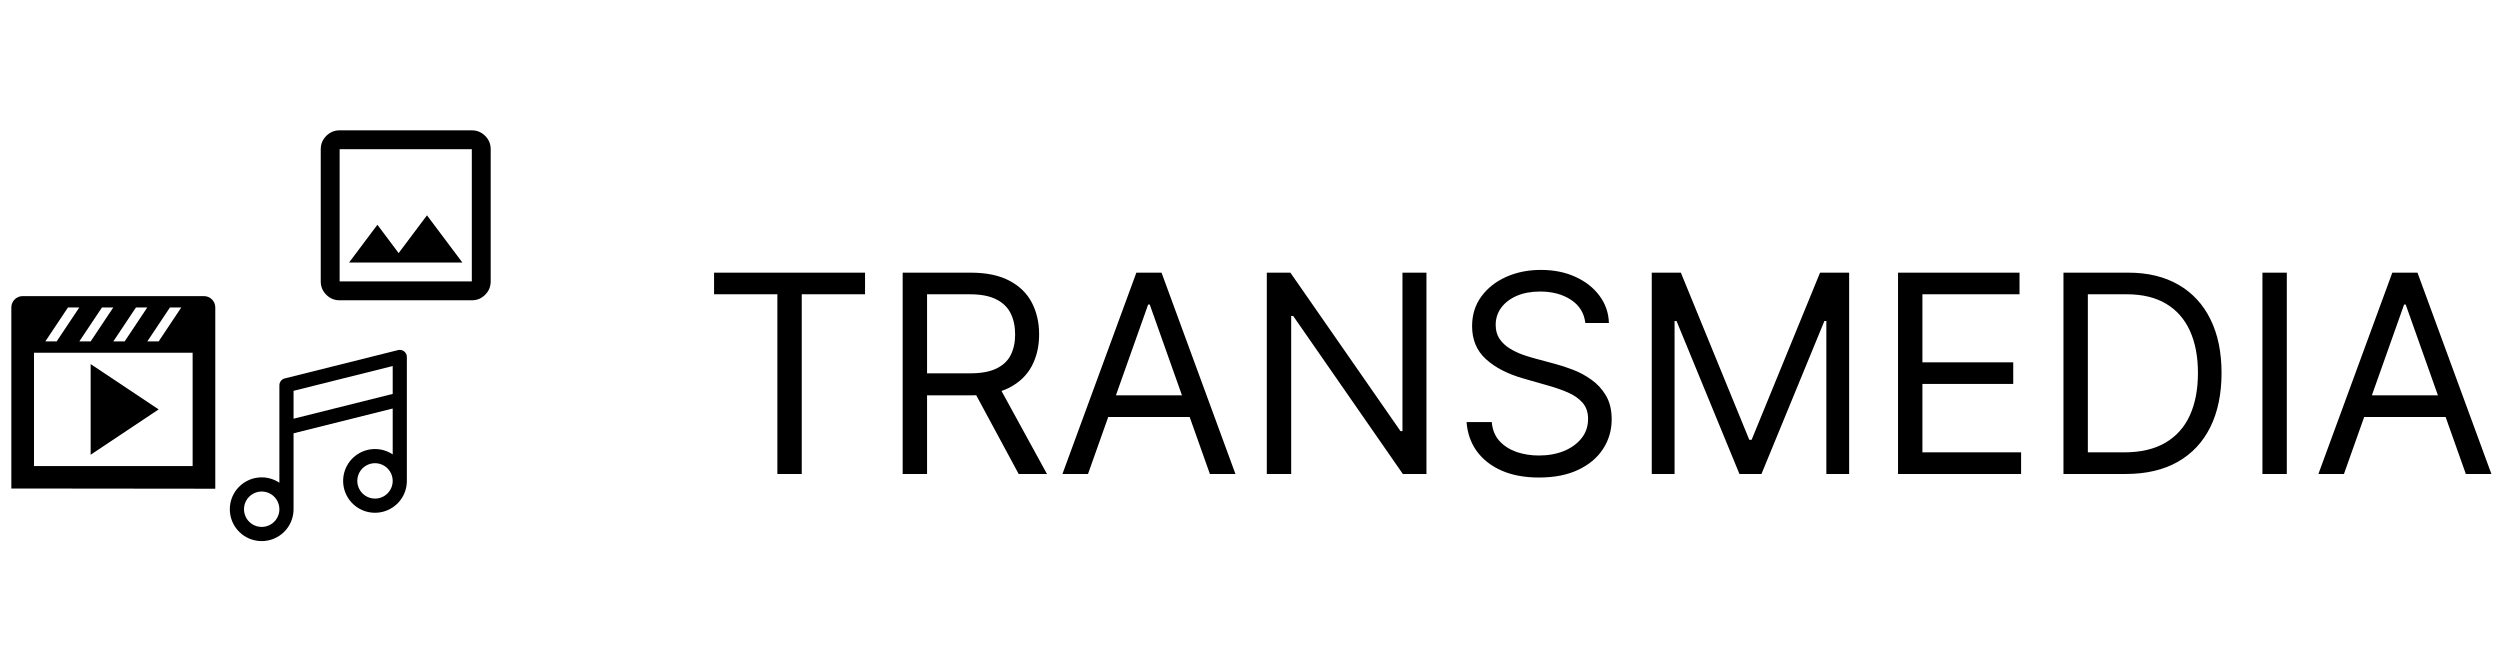 <svg width="200" height="53" viewBox="0 0 289 53" fill="none" xmlns="http://www.w3.org/2000/svg">
<path d="M2.62 22.437H23.578C24.298 22.437 24.887 23.026 24.887 23.747V44.704L1.31 44.678V23.747C1.31 23.026 1.899 22.437 2.62 22.437ZM7.859 23.747L5.239 27.676H6.549L9.169 23.747H7.859ZM13.099 23.747H11.789L9.169 27.676H10.479L13.099 23.747ZM17.028 23.747H15.718L13.099 27.676H14.409L17.028 23.747ZM20.958 23.747H19.648L17.028 27.676H18.338L20.958 23.747ZM22.268 42.084V28.986H3.93V42.084H22.268ZM10.479 30.296L18.338 35.535L10.479 40.775V30.296Z" fill="black"/>
<path d="M39.261 22.922C38.66 22.922 38.146 22.709 37.718 22.281C37.29 21.853 37.077 21.339 37.078 20.739V5.458C37.078 4.857 37.291 4.343 37.719 3.915C38.147 3.488 38.661 3.274 39.261 3.275H54.542C55.143 3.275 55.657 3.489 56.085 3.916C56.513 4.344 56.726 4.858 56.725 5.458V20.739C56.725 21.34 56.511 21.854 56.084 22.282C55.656 22.71 55.142 22.923 54.542 22.922H39.261ZM39.261 20.739H54.542V5.458H39.261V20.739ZM40.352 18.556H53.451L49.357 13.099L46.083 17.465L43.627 14.19L40.352 18.556Z" fill="black"/>
<path d="M46.718 28.826C46.62 28.75 46.506 28.697 46.384 28.671C46.263 28.645 46.137 28.648 46.016 28.678L32.918 31.952C32.741 31.997 32.583 32.099 32.471 32.243C32.359 32.387 32.298 32.564 32.297 32.746V44.011C31.615 43.555 30.799 43.34 29.98 43.4C29.16 43.461 28.385 43.793 27.777 44.345C27.168 44.897 26.761 45.636 26.621 46.445C26.481 47.254 26.615 48.087 27.002 48.812C27.39 49.536 28.008 50.11 28.759 50.443C29.51 50.775 30.35 50.847 31.147 50.648C31.944 50.448 32.651 49.988 33.156 49.34C33.661 48.692 33.935 47.894 33.935 47.073V38.298L45.396 35.433V40.737C44.713 40.28 43.897 40.065 43.078 40.126C42.259 40.186 41.484 40.519 40.875 41.07C40.267 41.622 39.86 42.361 39.72 43.17C39.579 43.98 39.714 44.813 40.101 45.537C40.488 46.261 41.106 46.835 41.857 47.168C42.608 47.501 43.449 47.573 44.246 47.373C45.042 47.173 45.749 46.713 46.255 46.065C46.76 45.418 47.034 44.62 47.033 43.798V29.472C47.033 29.347 47.005 29.224 46.95 29.113C46.896 29.001 46.816 28.903 46.718 28.826ZM30.251 49.12C29.846 49.12 29.45 49 29.114 48.775C28.777 48.55 28.515 48.23 28.36 47.856C28.205 47.482 28.165 47.071 28.244 46.674C28.323 46.277 28.517 45.912 28.804 45.626C29.09 45.34 29.455 45.145 29.852 45.066C30.249 44.987 30.66 45.027 31.034 45.182C31.408 45.337 31.728 45.599 31.953 45.936C32.178 46.273 32.297 46.668 32.297 47.073C32.297 47.616 32.082 48.136 31.698 48.52C31.314 48.904 30.794 49.12 30.251 49.12ZM33.935 36.609V33.386L45.396 30.521V33.744L33.935 36.609ZM43.349 45.845C42.945 45.845 42.549 45.725 42.212 45.5C41.876 45.275 41.614 44.956 41.459 44.582C41.304 44.208 41.263 43.796 41.342 43.399C41.421 43.002 41.616 42.637 41.902 42.351C42.188 42.065 42.553 41.87 42.95 41.791C43.347 41.712 43.759 41.753 44.133 41.907C44.507 42.062 44.826 42.325 45.051 42.661C45.276 42.998 45.396 43.394 45.396 43.798C45.396 44.067 45.343 44.333 45.24 44.582C45.138 44.83 44.987 45.056 44.797 45.246C44.607 45.436 44.381 45.586 44.133 45.689C43.884 45.792 43.618 45.845 43.349 45.845Z" fill="black"/>
<path d="M82.546 22.227V19.727H100V22.227H92.682V43H89.864V22.227H82.546ZM104.349 43V19.727H112.213C114.031 19.727 115.524 20.038 116.69 20.659C117.857 21.273 118.721 22.117 119.281 23.193C119.842 24.269 120.122 25.492 120.122 26.864C120.122 28.235 119.842 29.451 119.281 30.511C118.721 31.572 117.861 32.405 116.702 33.011C115.543 33.61 114.062 33.909 112.259 33.909H105.895V31.364H112.168C113.41 31.364 114.41 31.182 115.168 30.818C115.933 30.454 116.486 29.939 116.827 29.273C117.175 28.599 117.349 27.796 117.349 26.864C117.349 25.932 117.175 25.117 116.827 24.421C116.478 23.724 115.921 23.186 115.156 22.807C114.391 22.421 113.38 22.227 112.122 22.227H107.168V43H104.349ZM115.304 32.545L121.031 43H117.759L112.122 32.545H115.304ZM125.773 43H122.818L131.364 19.727H134.273L142.818 43H139.864L132.909 23.409H132.727L125.773 43ZM126.864 33.909H138.773V36.409H126.864V33.909ZM164.898 19.727V43H162.17L149.489 24.727H149.261V43H146.443V19.727H149.17L161.898 38.045H162.125V19.727H164.898ZM183.264 25.546C183.128 24.394 182.575 23.5 181.605 22.864C180.635 22.227 179.446 21.909 178.037 21.909C177.007 21.909 176.105 22.076 175.332 22.409C174.567 22.742 173.969 23.201 173.537 23.784C173.113 24.367 172.901 25.03 172.901 25.773C172.901 26.394 173.048 26.928 173.344 27.375C173.647 27.814 174.033 28.182 174.503 28.477C174.973 28.765 175.465 29.004 175.98 29.193C176.495 29.375 176.969 29.523 177.401 29.636L179.764 30.273C180.37 30.432 181.045 30.651 181.787 30.932C182.537 31.212 183.253 31.595 183.935 32.08C184.624 32.557 185.192 33.17 185.639 33.92C186.086 34.67 186.31 35.591 186.31 36.682C186.31 37.939 185.98 39.076 185.321 40.091C184.67 41.106 183.715 41.913 182.457 42.511C181.207 43.11 179.688 43.409 177.901 43.409C176.234 43.409 174.791 43.14 173.571 42.602C172.359 42.064 171.404 41.314 170.707 40.352C170.018 39.39 169.628 38.273 169.537 37H172.446C172.522 37.879 172.817 38.606 173.332 39.182C173.855 39.75 174.514 40.174 175.31 40.455C176.113 40.727 176.976 40.864 177.901 40.864C178.976 40.864 179.942 40.689 180.798 40.341C181.654 39.985 182.332 39.492 182.832 38.864C183.332 38.227 183.582 37.485 183.582 36.636C183.582 35.864 183.366 35.235 182.935 34.75C182.503 34.265 181.935 33.871 181.23 33.568C180.526 33.265 179.764 33 178.946 32.773L176.082 31.954C174.264 31.432 172.825 30.686 171.764 29.716C170.704 28.746 170.173 27.477 170.173 25.909C170.173 24.606 170.526 23.47 171.23 22.5C171.942 21.523 172.897 20.765 174.094 20.227C175.298 19.682 176.643 19.409 178.128 19.409C179.628 19.409 180.961 19.678 182.128 20.216C183.295 20.746 184.219 21.474 184.901 22.398C185.59 23.322 185.954 24.371 185.991 25.546H183.264ZM190.943 19.727H194.307L202.216 39.045H202.489L210.398 19.727H213.761V43H211.125V25.318H210.898L203.625 43H201.08L193.807 25.318H193.58V43H190.943V19.727ZM219.412 43V19.727H233.457V22.227H222.23V30.091H232.73V32.591H222.23V40.5H233.639V43H219.412ZM245.719 43H238.537V19.727H246.037C248.295 19.727 250.226 20.193 251.832 21.125C253.438 22.049 254.67 23.379 255.526 25.114C256.382 26.841 256.81 28.909 256.81 31.318C256.81 33.742 256.378 35.83 255.514 37.58C254.651 39.322 253.393 40.663 251.741 41.602C250.09 42.534 248.082 43 245.719 43ZM241.355 40.5H245.537C247.461 40.5 249.056 40.129 250.321 39.386C251.586 38.644 252.529 37.587 253.151 36.216C253.772 34.845 254.082 33.212 254.082 31.318C254.082 29.439 253.776 27.822 253.162 26.466C252.548 25.102 251.632 24.057 250.412 23.329C249.192 22.595 247.673 22.227 245.855 22.227H241.355V40.5ZM264.355 19.727V43H261.537V19.727H264.355ZM270.96 43H268.006L276.551 19.727H279.46L288.006 43H285.051L278.097 23.409H277.915L270.96 43ZM272.051 33.909H283.96V36.409H272.051V33.909Z" fill="black"/>
</svg>
